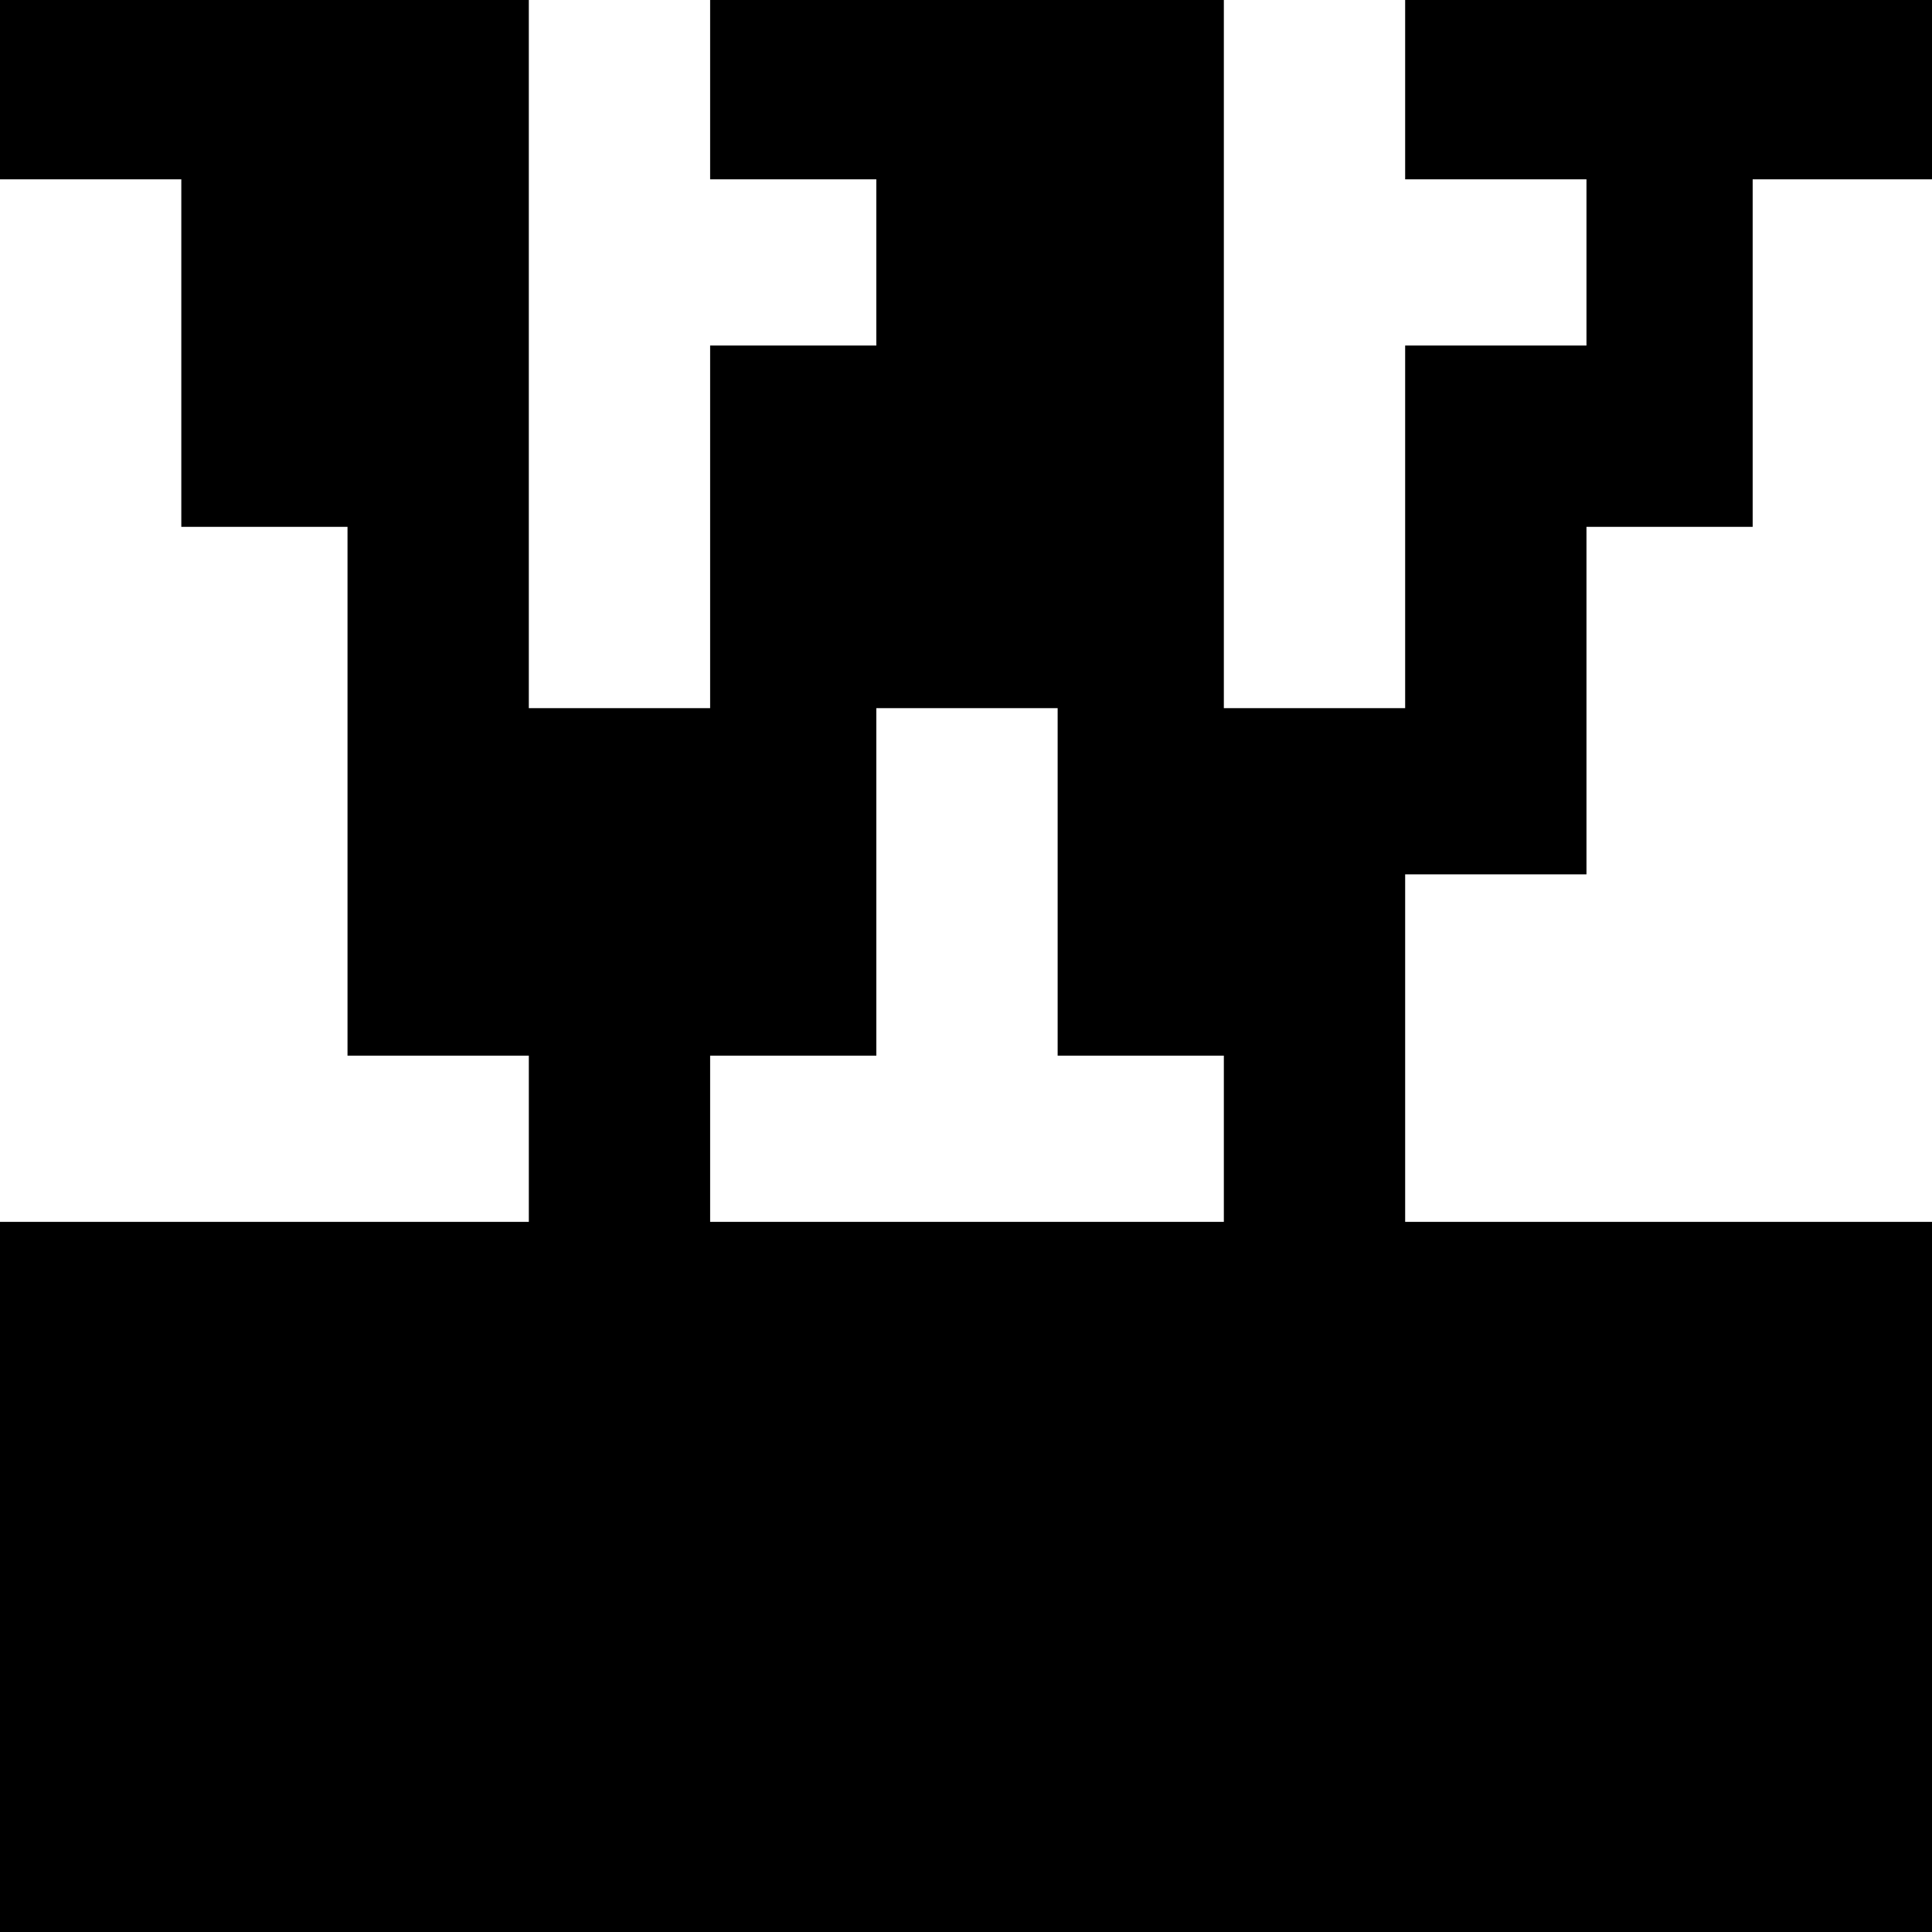 <?xml version="1.0" standalone="no"?>
<!DOCTYPE svg PUBLIC "-//W3C//DTD SVG 20010904//EN"
 "http://www.w3.org/TR/2001/REC-SVG-20010904/DTD/svg10.dtd">
<svg version="1.0" xmlns="http://www.w3.org/2000/svg"
 width="468pt" height="468pt" viewBox="0 0 468 468"
 preserveAspectRatio="xMidYMid meet">
<g transform="translate(0,468) scale(0.366,-0.366)"
fill="#000000" stroke="none">
<path d="M0 1220 l0 -60 60 0 60 0 0 -115 0 -115 55 0 55 0 0 -175 0 -175 60
0 60 0 0 -55 0 -55 -175 0 -175 0 0 -235 0 -235 640 0 640 0 0 235 0 235 -175
0 -175 0 0 115 0 115 60 0 60 0 0 115 0 115 55 0 55 0 0 115 0 115 60 0 60 0
0 60 0 60 -175 0 -175 0 0 -60 0 -60 60 0 60 0 0 -55 0 -55 -60 0 -60 0 0
-120 0 -120 -60 0 -60 0 0 235 0 235 -170 0 -170 0 0 -60 0 -60 55 0 55 0 0
-55 0 -55 -55 0 -55 0 0 -120 0 -120 -60 0 -60 0 0 235 0 235 -175 0 -175 0 0
-60z m700 -525 l0 -115 55 0 55 0 0 -55 0 -55 -170 0 -170 0 0 55 0 55 55 0
55 0 0 115 0 115 60 0 60 0 0 -115z"/>
</g>
</svg>
